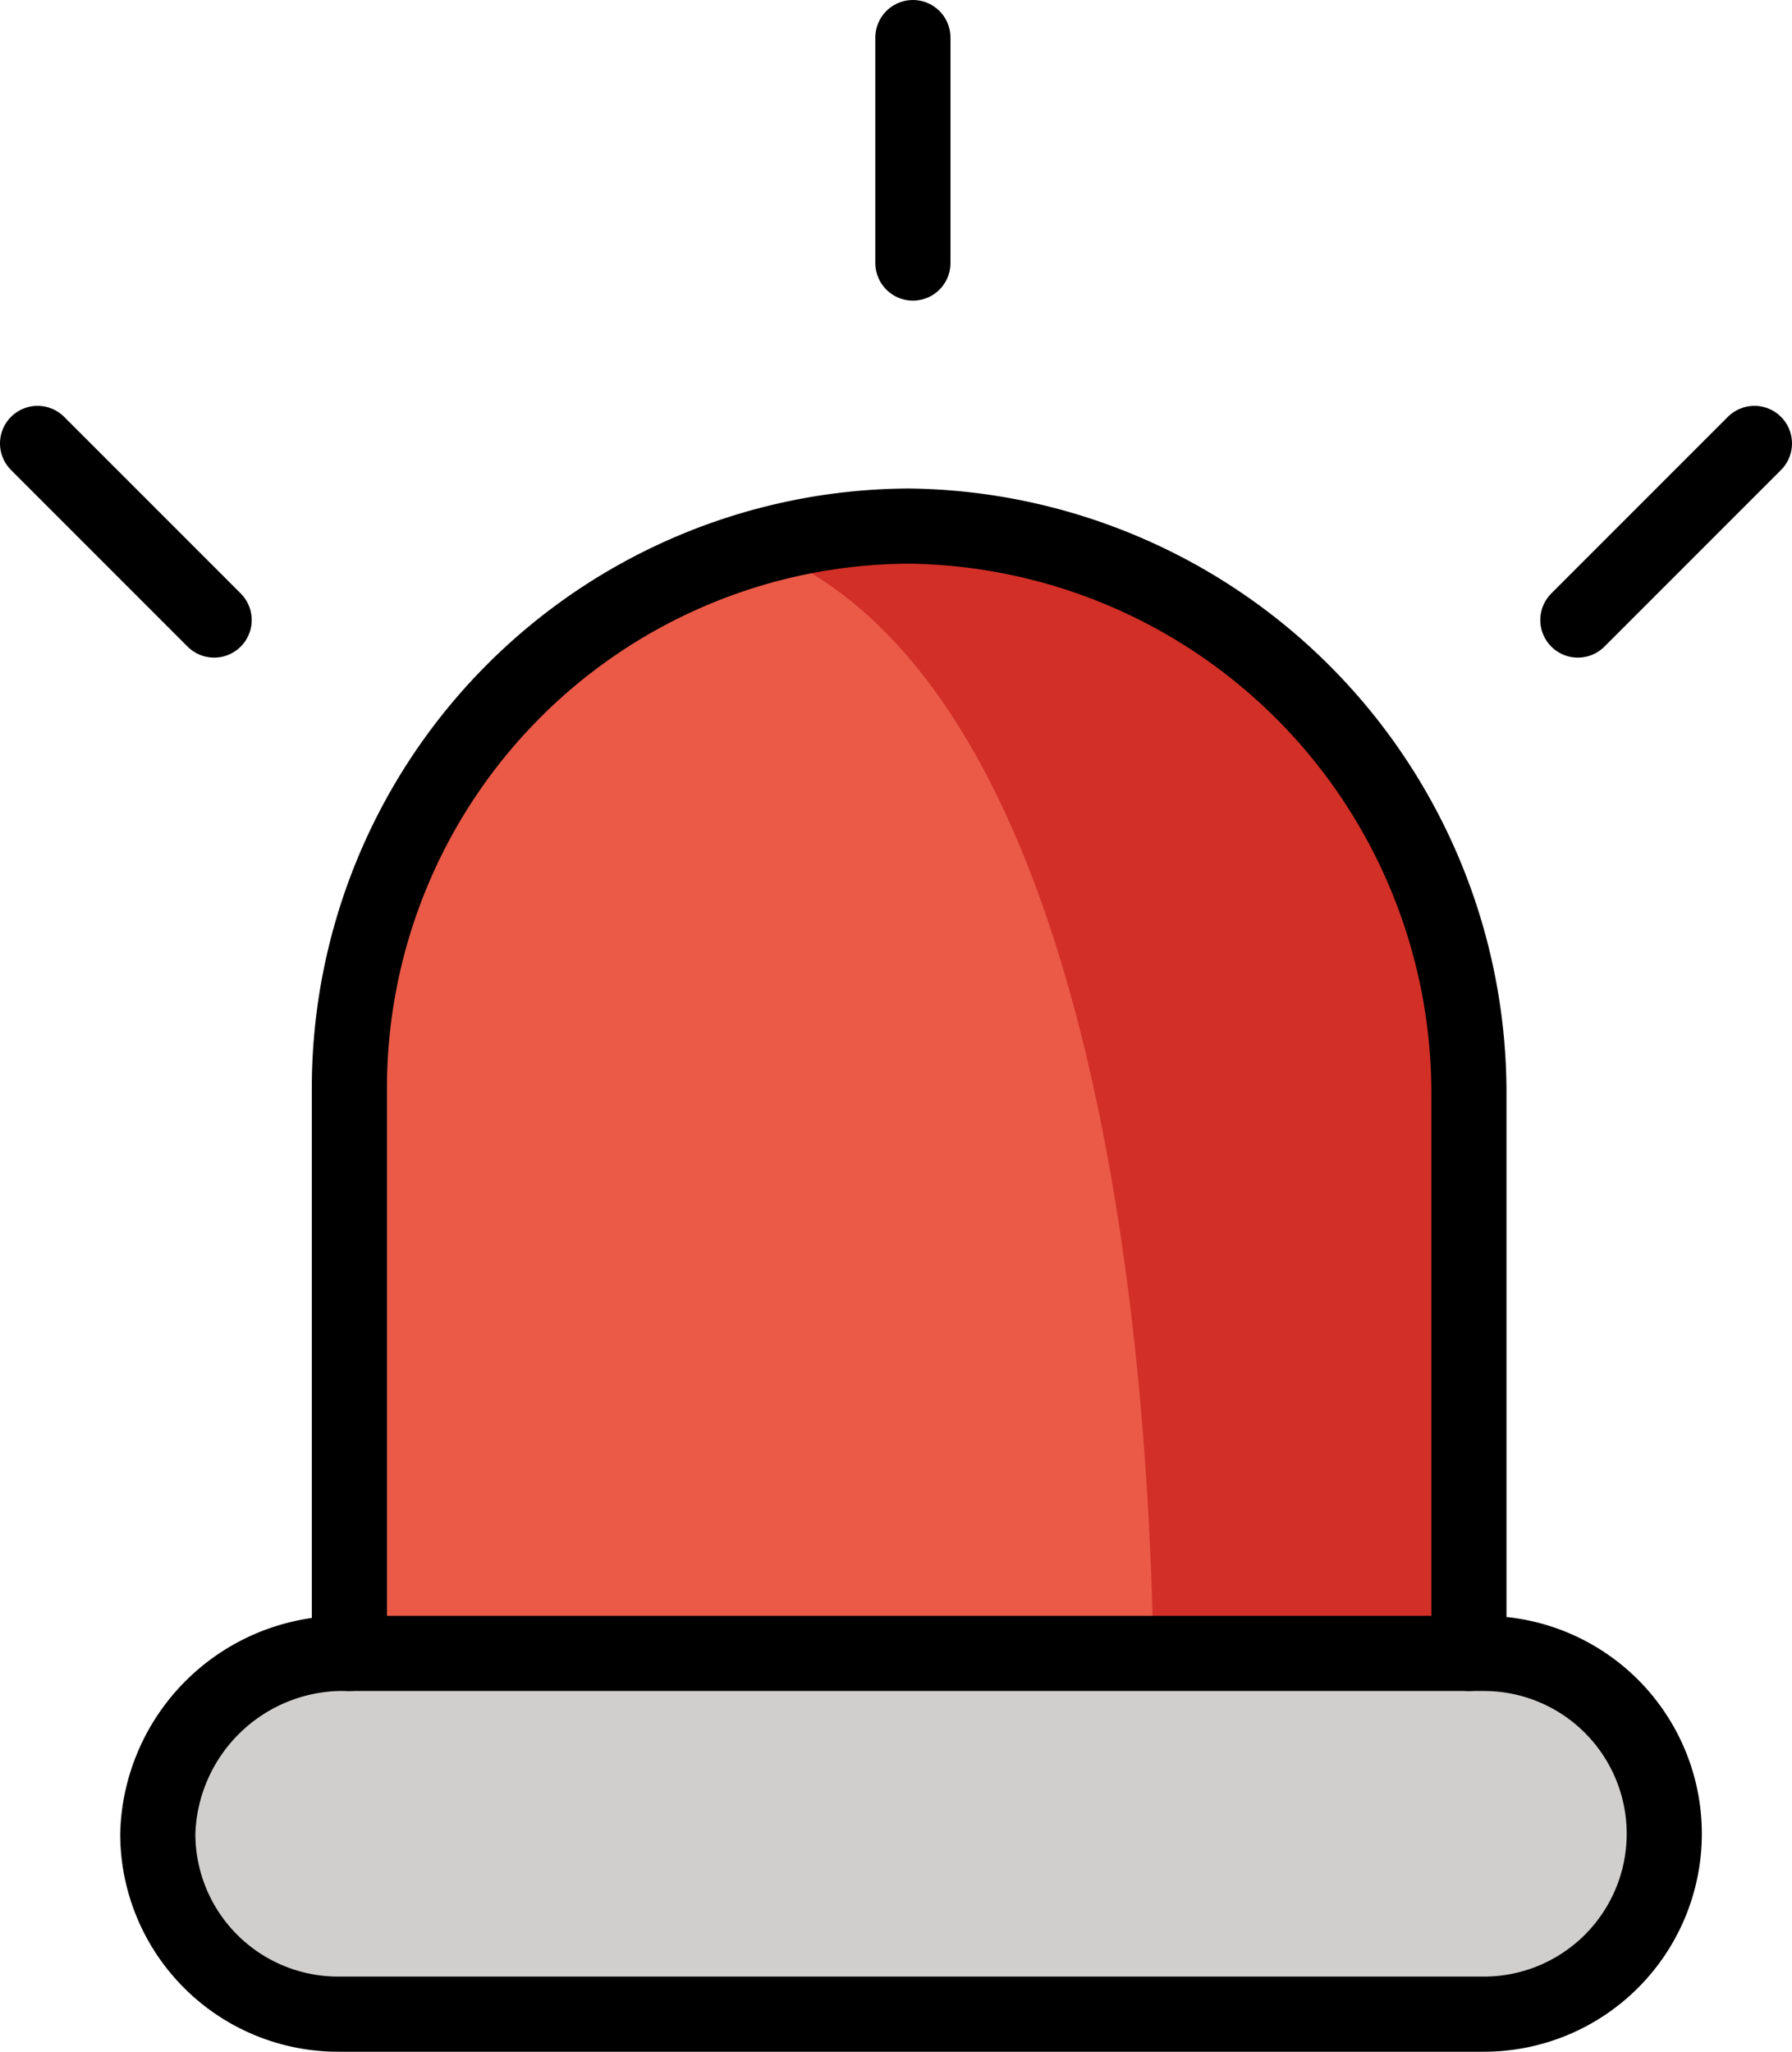 <svg xmlns="http://www.w3.org/2000/svg" xmlns:svg="http://www.w3.org/2000/svg" id="emoji" width="47.7" height="54.6" version="1.1" viewBox="0 0 47.7 54.6"><g id="color" transform="translate(-12.1,-7)"><path id="path1" fill="#ea5a47" d="M 21.4,51 V 36 A 14.959,14.959 0 0 1 36.3,21 v 0 a 15.089,15.089 0 0 1 14.9,15 v 15"/><path id="path2" fill="#d0cfce" d="m 21.4,51 h 30 a 4.951,4.951 0 0 1 5,5 v 0 a 4.951,4.951 0 0 1 -5,5 h -30 a 4.951,4.951 0 0 1 -5,-5 v 0 a 4.951,4.951 0 0 1 5,-5 z"/><path id="path3" fill="#d22f27" d="M 51.4,36 A 14.938,14.938 0 0 0 36.6,21 v 0 a 14.706,14.706 0 0 0 -4.2,0.6 c 9.4,3.8 10.3,23.2 10.4,29.4 h 8.7 V 36 Z"/></g><g id="line" transform="translate(-12.1,-7)"><line id="line3" x1="17.8" x2="13.1" y1="23.5" y2="18.8" fill="none" stroke="#000" stroke-linecap="round" stroke-linejoin="round" stroke-width="2"/><line id="line4" x1="54.1" x2="58.8" y1="23.5" y2="18.8" fill="none" stroke="#000" stroke-linecap="round" stroke-linejoin="round" stroke-width="2"/><line id="line5" x1="36.4" x2="36.4" y1="14" y2="8" fill="none" stroke="#000" stroke-linecap="round" stroke-linejoin="round" stroke-width="2"/><path id="path5" fill="none" stroke="#000" stroke-linecap="round" stroke-linejoin="round" stroke-width="2" d="M 21.4,51 V 36 A 14.959,14.959 0 0 1 36.3,21 v 0 a 15.089,15.089 0 0 1 14.9,15 v 15"/><path id="path6" fill="none" stroke="#000" stroke-linecap="round" stroke-linejoin="round" stroke-width="2" d="m 21.1,51 h 30.5 a 4.801,4.801 0 0 1 4.8,4.8 v 0 a 4.801,4.801 0 0 1 -4.8,4.8 H 21.1 a 4.801,4.801 0 0 1 -4.8,-4.8 v 0 A 4.935,4.935 0 0 1 21.1,51 Z"/></g></svg>